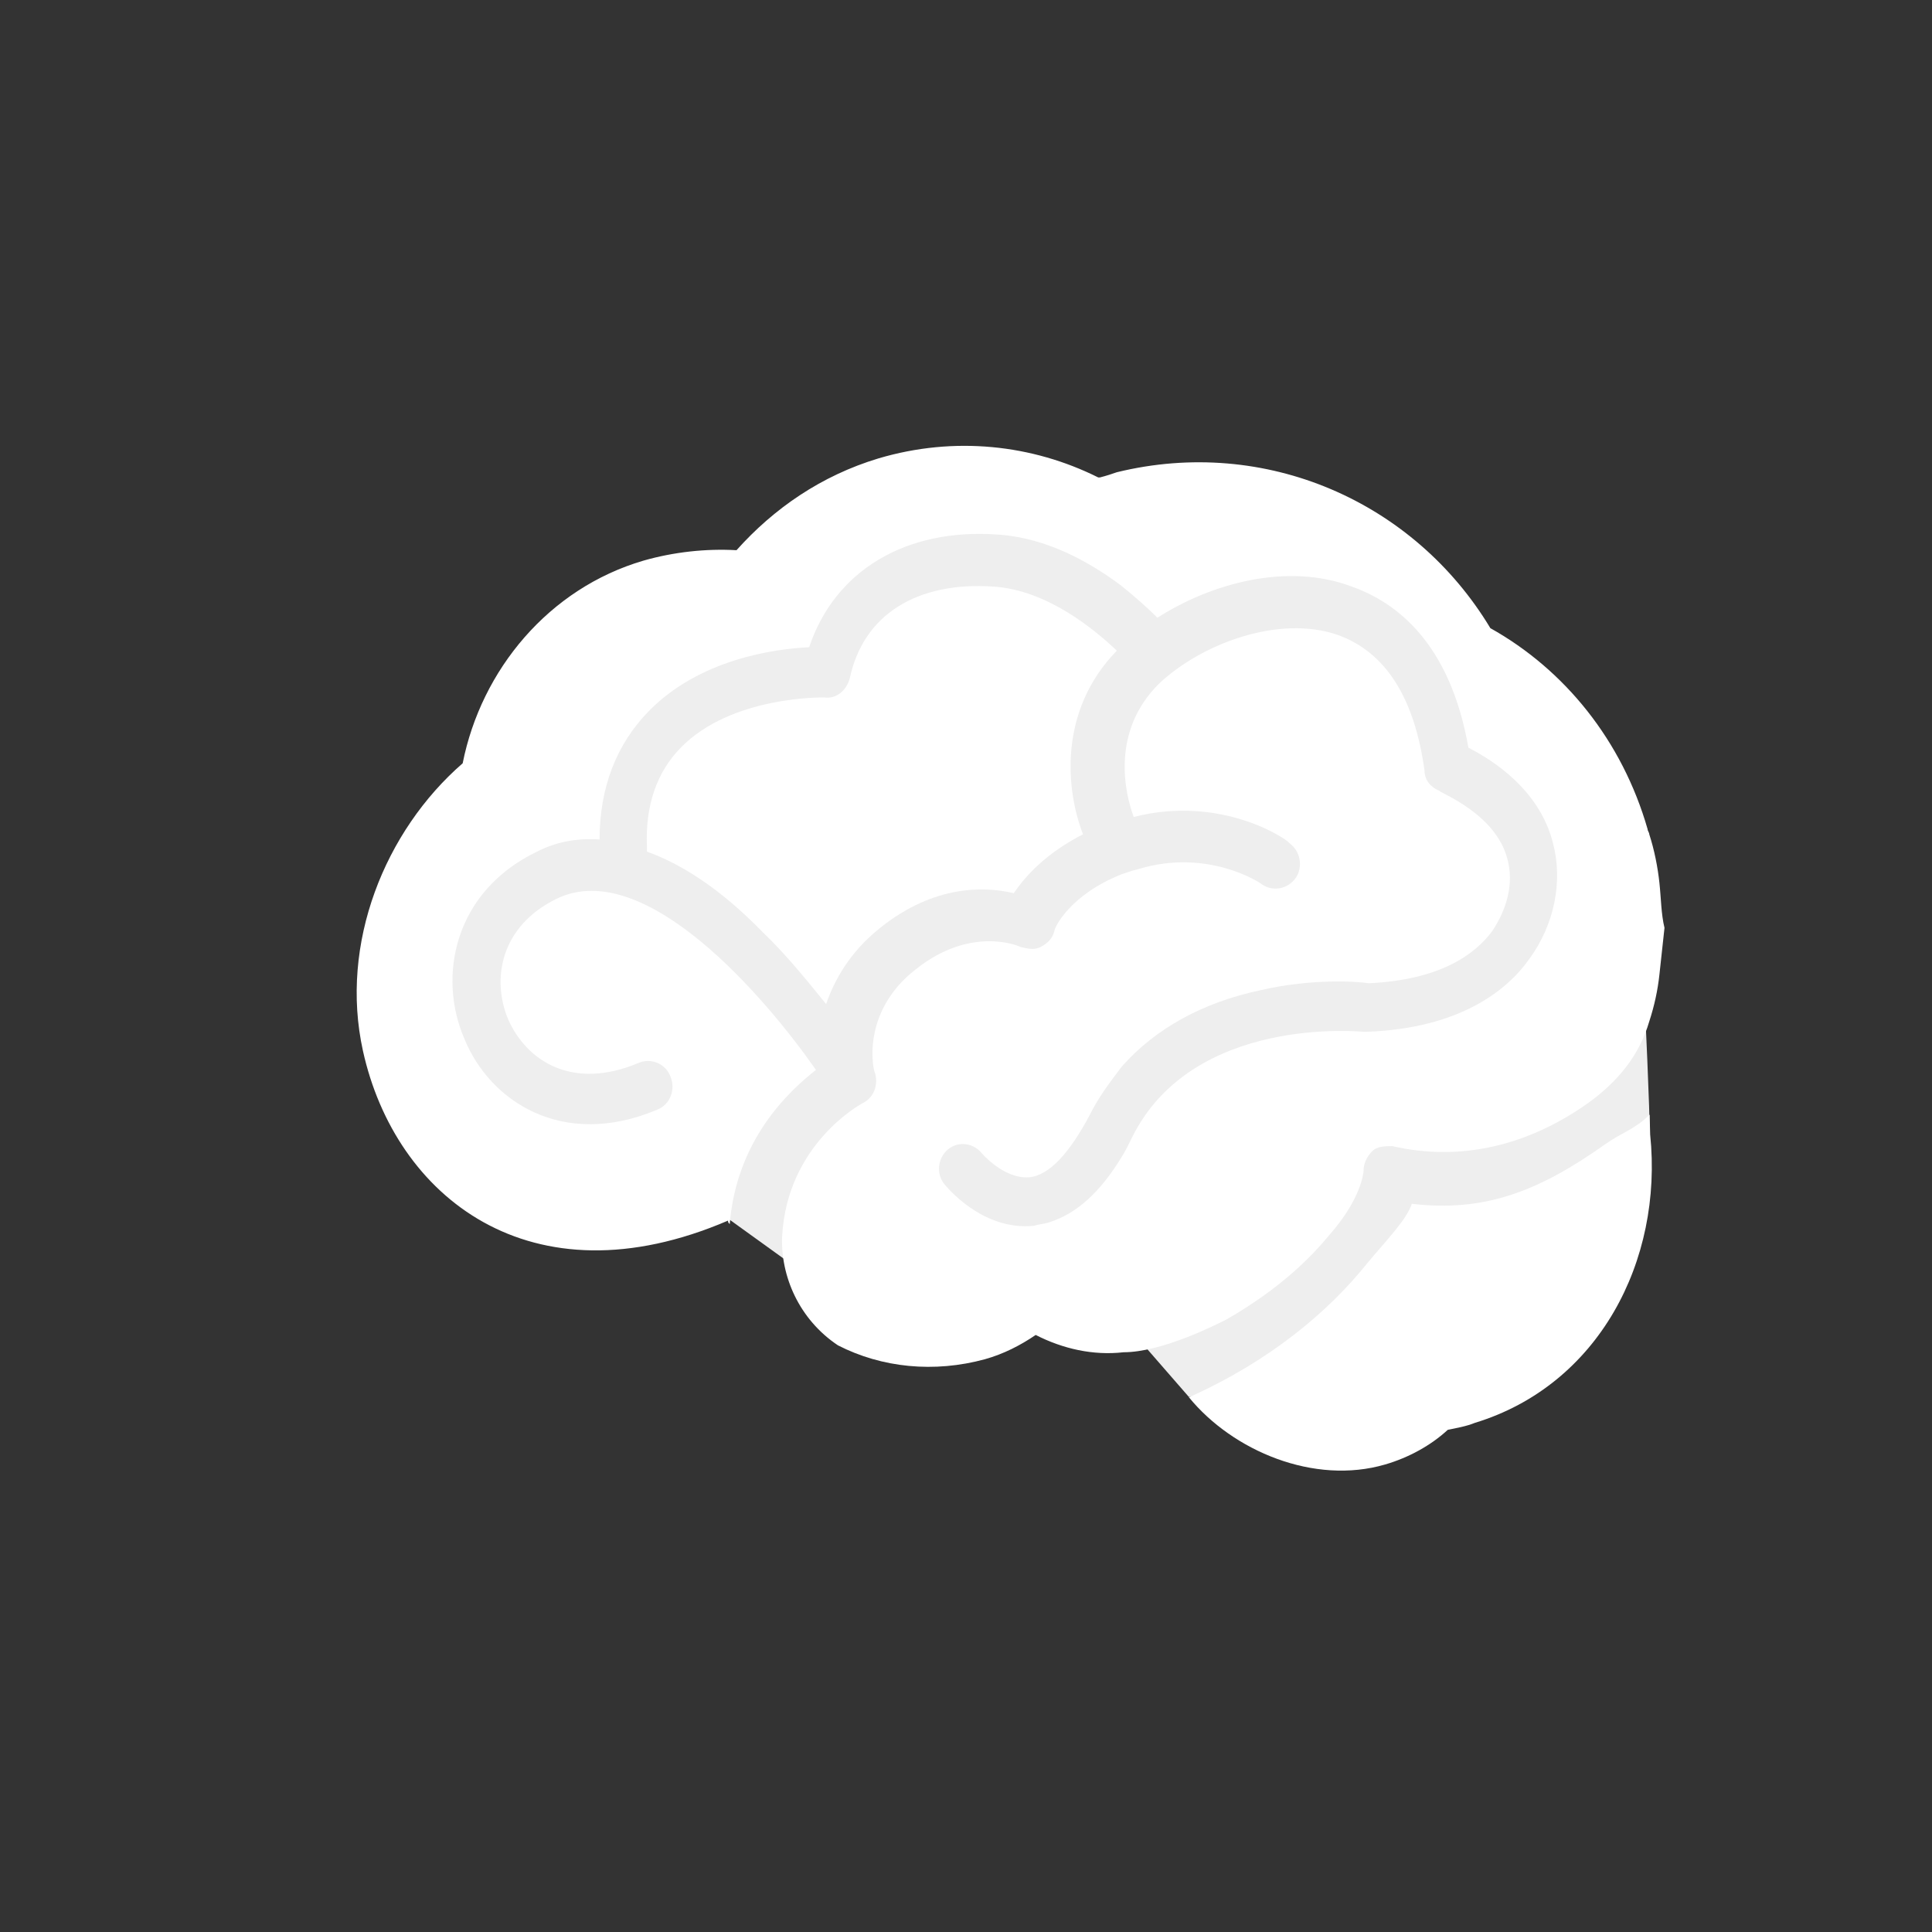 <?xml version="1.0" encoding="utf-8"?>
<svg viewBox="0 0 65 65" width="65" height="65" xmlns="http://www.w3.org/2000/svg">
  <rect x="0" y="0" width="65" height="65" fill="#333333" stroke="none"/>
  <path d="M23.132 40.015L26.675 42.568L37.294 43.892L40 47L45.507 46.491L54.5 40.542L55.5 38C55.5 38 55.519 37.597 55.294 32.803C55.013 27.951 50.231 23.62 50.231 23.62L45.057 17.902L35.551 17.035L28.014 17.902L19.351 23.62L14.289 31.475V36.846L18.058 40.542L23.795 38.406L23.132 40.015Z" fill="#EEEEEE"/>
  <path d="M55.829 29.701C55.773 29.177 55.659 28.594 55.488 28.069C55.488 28.011 55.431 27.953 55.431 27.894C54.578 24.922 52.645 22.532 50.142 21.134C47.583 16.879 42.579 14.664 37.574 15.888C37.404 15.947 37.233 16.005 37.006 16.063C37.006 16.063 37.006 16.063 36.949 16.063C34.731 14.956 32.115 14.664 29.556 15.422C27.622 16.005 26.03 17.112 24.779 18.511C23.755 18.453 22.675 18.569 21.651 18.861C18.466 19.793 16.192 22.532 15.566 25.68C12.95 27.953 11.414 31.741 12.211 35.355C13.291 40.25 17.841 43.922 24.494 41.066C24.494 41.124 24.494 41.124 24.551 41.183C24.779 38.385 26.485 36.753 27.452 35.996C25.745 33.548 21.708 28.827 18.751 30.226C16.817 31.158 16.533 32.965 17.101 34.305C17.727 35.704 19.262 36.695 21.48 35.762C21.878 35.588 22.39 35.762 22.561 36.229C22.731 36.637 22.561 37.161 22.106 37.336C18.921 38.676 16.476 37.045 15.623 34.947C14.713 32.848 15.281 29.992 18.068 28.652C18.637 28.361 19.319 28.186 20.172 28.244C20.172 26.496 20.741 25.039 21.822 23.931C23.528 22.183 26.03 21.833 27.224 21.775C28.077 19.21 30.466 17.753 33.593 17.986C35.243 18.103 36.664 18.919 37.688 19.677C38.2 20.085 38.655 20.493 38.939 20.784C40.759 19.618 43.318 18.919 45.479 19.735C46.958 20.259 48.778 21.6 49.403 25.155C50.199 25.563 51.792 26.554 52.247 28.361C52.588 29.643 52.303 31.1 51.45 32.266C50.711 33.315 49.119 34.597 45.991 34.713C45.934 34.713 45.934 34.713 45.877 34.713C45.82 34.713 40.133 34.131 38.086 38.269C37.972 38.502 37.859 38.735 37.745 38.91C37.006 40.134 36.209 40.833 35.3 41.124C35.129 41.183 34.958 41.183 34.788 41.241C33.025 41.416 31.831 39.9 31.774 39.842C31.489 39.492 31.546 38.968 31.887 38.676C32.229 38.385 32.74 38.443 33.025 38.793C33.025 38.793 33.764 39.667 34.617 39.609C35.3 39.551 35.982 38.793 36.664 37.511C36.949 36.928 37.347 36.404 37.745 35.879C38.882 34.597 40.475 33.723 42.408 33.315C44.171 32.907 45.707 33.023 46.048 33.081C48.493 32.965 49.631 32.091 50.199 31.333C50.711 30.575 50.939 29.701 50.711 28.885C50.313 27.37 48.436 26.671 48.436 26.612C48.152 26.496 47.925 26.262 47.925 25.913C47.583 23.465 46.617 21.95 45.024 21.367C43.034 20.668 40.418 21.658 38.996 22.999C37.347 24.631 37.859 26.729 38.143 27.486C41.1 26.729 43.318 28.244 43.375 28.361C43.773 28.652 43.83 29.177 43.602 29.526C43.318 29.934 42.806 29.992 42.465 29.759C42.408 29.701 40.645 28.535 38.314 29.235C38.086 29.293 37.916 29.351 37.745 29.41C35.982 30.109 35.47 31.216 35.47 31.333C35.413 31.566 35.243 31.741 35.015 31.858C34.788 31.974 34.56 31.916 34.333 31.858C34.219 31.799 32.627 31.158 30.807 32.615C28.93 34.072 29.385 36.054 29.442 36.112C29.556 36.52 29.385 36.928 29.044 37.103C28.93 37.161 26.485 38.502 26.314 41.591C26.257 42.931 26.883 44.388 28.191 45.262C29.669 46.02 31.432 46.195 33.139 45.729C33.764 45.554 34.333 45.262 34.845 44.913C35.755 45.379 36.778 45.612 37.802 45.495C39.053 45.495 40.816 44.621 41.271 44.388C43.091 43.339 44.114 42.29 44.74 41.532C45.764 40.367 45.877 39.492 45.877 39.376C45.877 39.143 45.991 38.91 46.162 38.735C46.332 38.56 46.617 38.56 46.844 38.56C49.119 39.084 51.394 38.56 53.441 37.103C54.408 36.404 55.147 35.529 55.488 34.364C55.659 33.839 55.773 33.315 55.829 32.79C55.886 32.266 55.943 31.741 56 31.216C55.886 30.75 55.886 30.226 55.829 29.701Z" fill="white"/>
  <path d="M54 38.5C51.782 40.074 49.945 40.791 47.5 40.5C47.329 41.025 46.682 41.684 46 42.5C44.692 44.132 42.73 45.787 40 47.011C41.479 48.818 44.216 49.97 46.605 49.27C47.401 49.037 48.14 48.629 48.709 48.105C48.993 48.046 49.334 47.988 49.619 47.871C53.775 46.605 55.958 42.429 55.518 38.171C55.512 38.118 55.506 37.553 55.5 37.5C55 38 54.567 38.098 54 38.5Z" fill="white"/>
  <path d="M33.423 19.735C30.864 19.56 29.044 20.668 28.589 22.824C28.476 23.232 28.134 23.523 27.736 23.465C27.68 23.465 24.609 23.407 22.902 25.155C22.106 25.971 21.708 27.078 21.765 28.477C21.765 28.535 21.765 28.594 21.765 28.652C22.902 29.06 24.21 29.876 25.632 31.333C26.485 32.149 27.225 33.081 27.793 33.781C28.078 32.965 28.589 32.032 29.613 31.216C31.433 29.759 33.139 29.818 34.106 30.051C34.504 29.468 35.186 28.71 36.437 28.069C35.869 26.612 35.584 23.931 37.575 21.891C36.836 21.192 35.243 19.852 33.423 19.735Z" fill="white"/>
</svg>